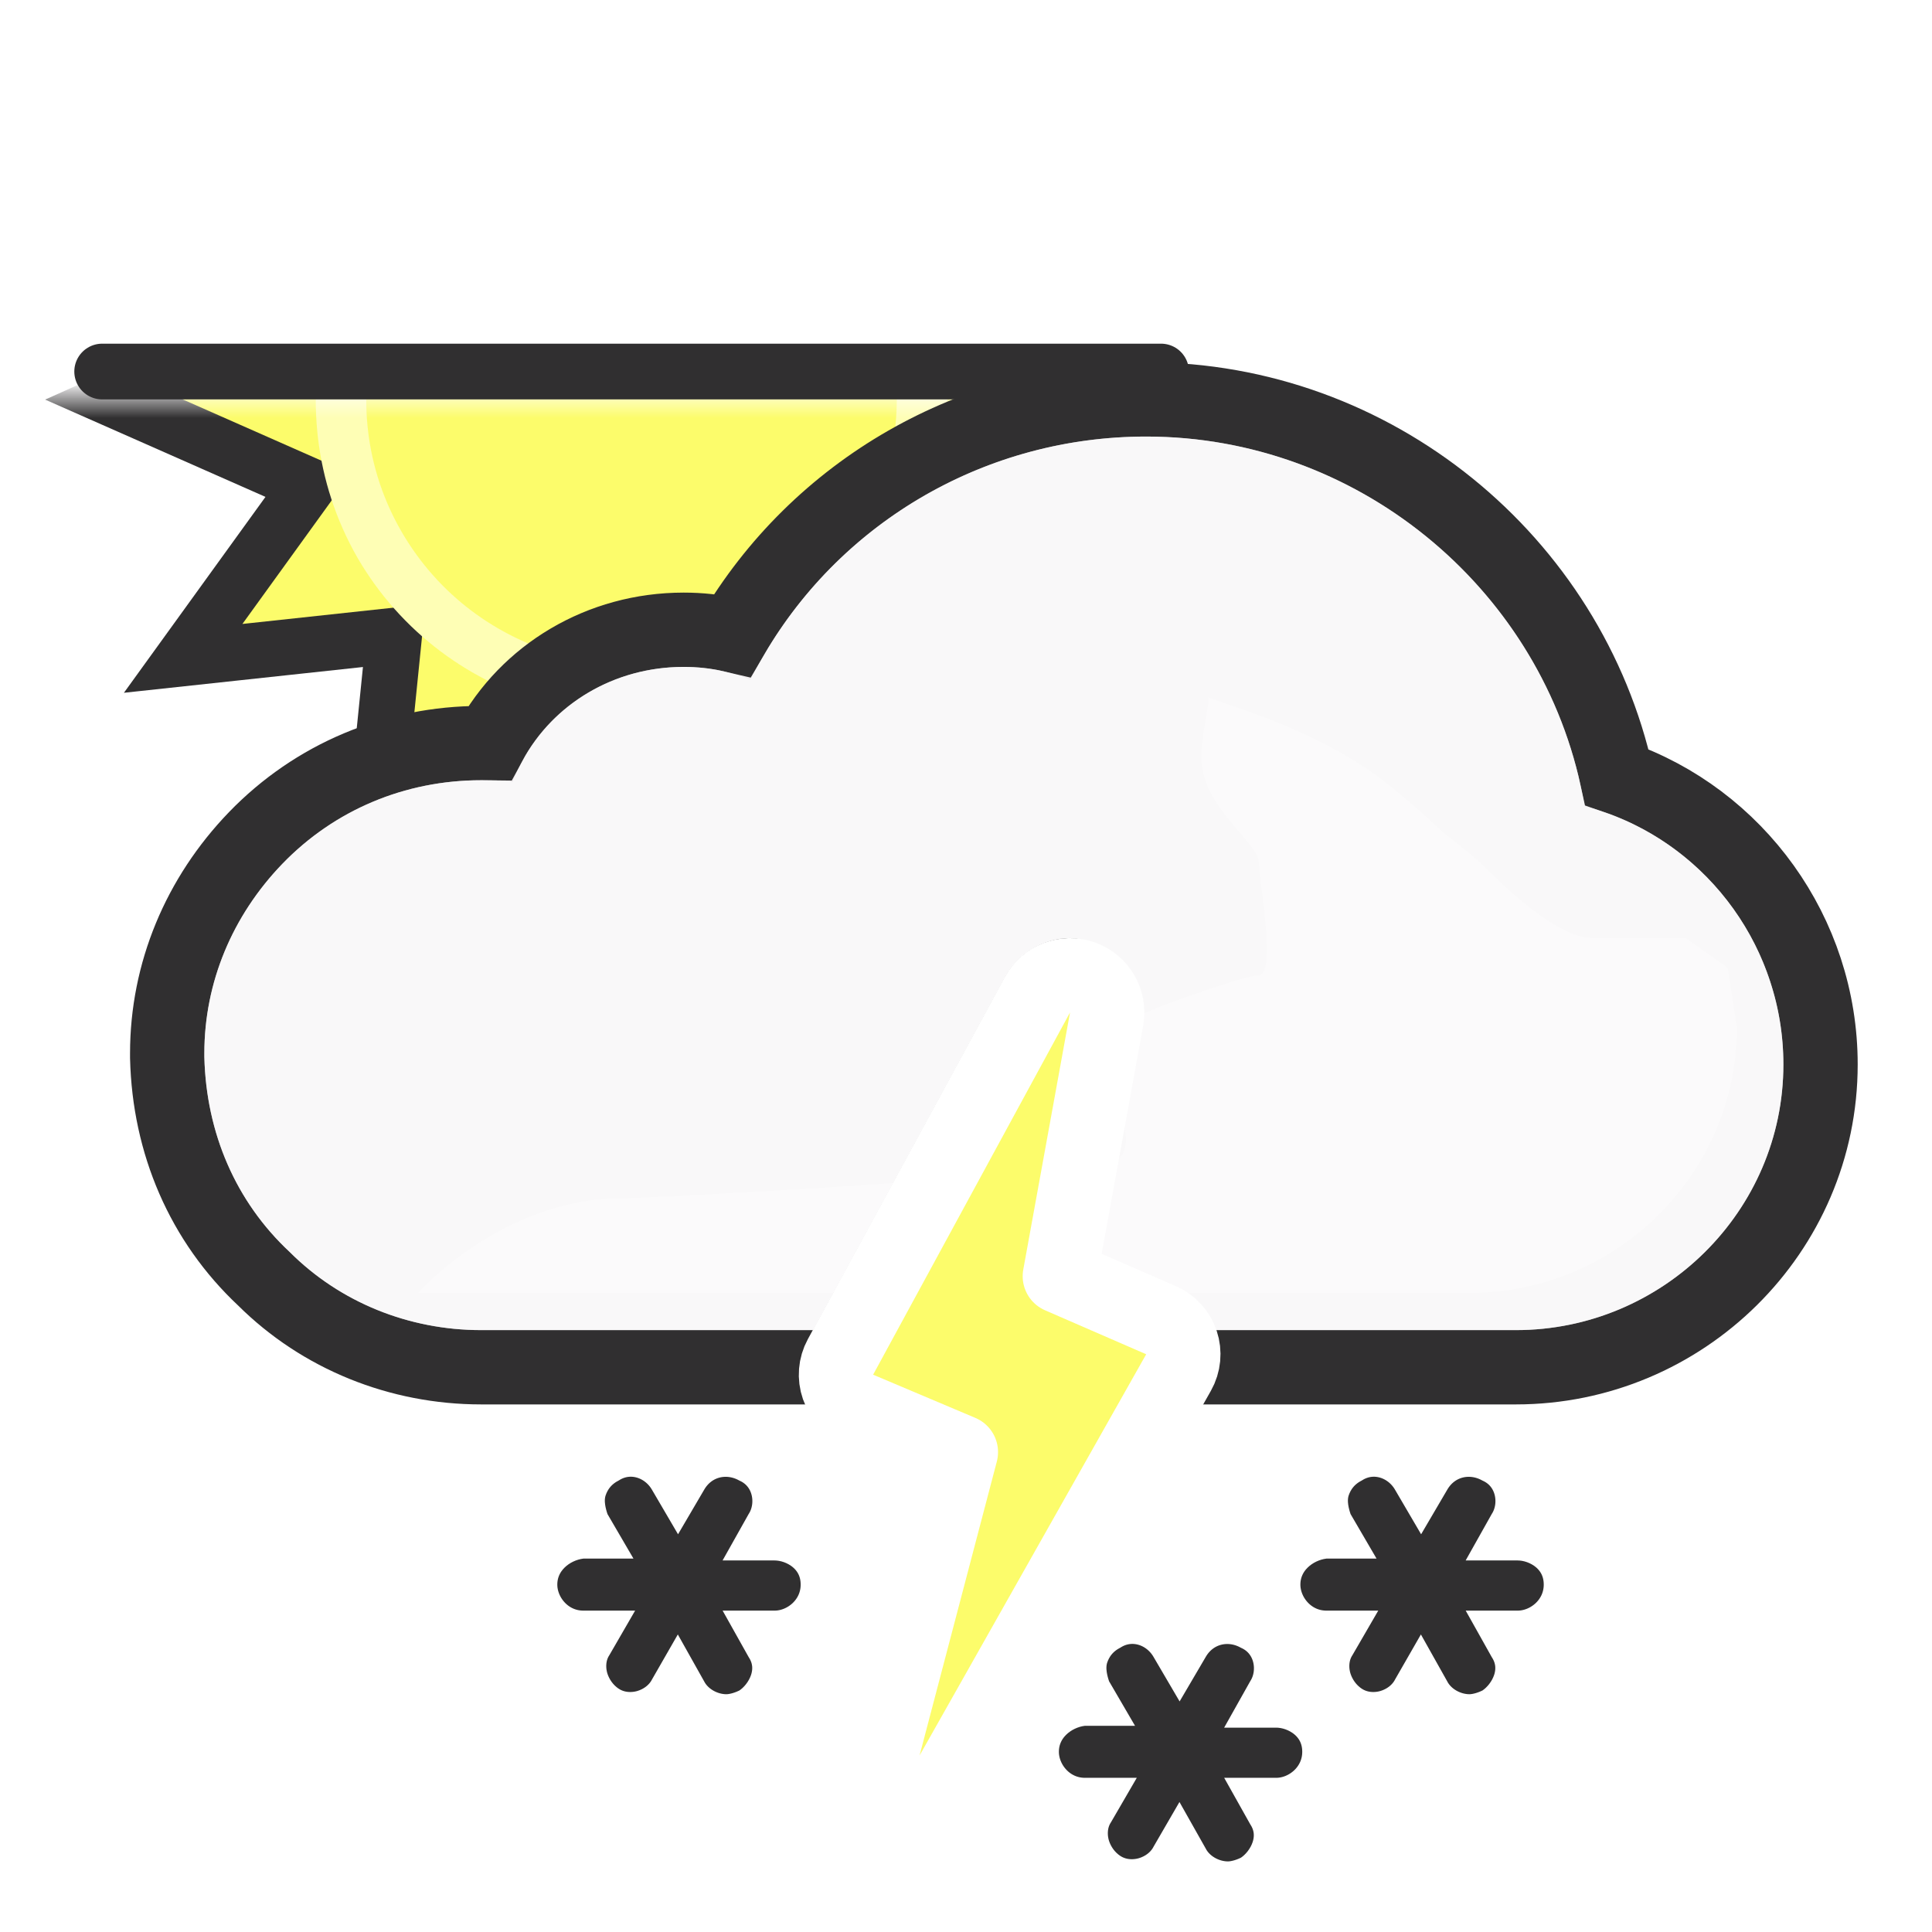 <svg width="104" height="104" viewBox="0 0 104 104" fill="none" xmlns="http://www.w3.org/2000/svg">
<g clip-path="url(#clip0_312_685)">
<mask id="mask0_312_685" style="mask-type:alpha" maskUnits="userSpaceOnUse" x="-4" y="21" width="82" height="42">
<path d="M78 21.5H-4V62.5H78V21.5Z" fill="#C4C4C4"/>
</mask>
<g mask="url(#mask0_312_685)">
<path d="M51.408 26.192L61.88 21.5L51.408 16.876L58.072 7.56L46.716 8.784L47.872 -2.64L38.624 4.092L34 -6.38L29.376 4.092L20.06 -2.64L21.284 8.716L9.86 7.56L16.592 16.808L6.12 21.5L16.592 26.124L9.86 35.44L21.216 34.216L20.06 45.64L29.308 38.908L34 49.38L38.624 38.908L47.94 45.572L46.716 34.216L58.14 35.372L51.408 26.192Z" fill="#FCFC6B" stroke="#302F30" stroke-width="3"/>
<path d="M19.233 30.006C23.926 38.103 34.333 40.894 42.495 36.266C50.657 31.639 53.378 21.16 48.752 12.994C44.059 4.896 33.653 2.107 25.49 6.734C17.396 11.429 14.608 21.908 19.233 30.006Z" fill="#FEFEB5"/>
<path d="M21.624 28.636C25.567 35.434 34.337 37.814 41.136 33.87C47.934 29.927 50.313 21.157 46.37 14.358C42.427 7.56 33.657 5.18 26.858 9.124C20.06 13.067 17.68 21.837 21.624 28.636Z" fill="#FCFC6B"/>
</g>
<path d="M5.5 20H62.5" stroke="#302F30" stroke-width="3" stroke-linecap="round"/>
<path d="M63.497 72.322L63.992 73.6H65.362H81.6C90.586 73.6 98 66.323 98 57.3C98 50.23 93.468 44.062 87.034 41.835C84.477 30.191 73.953 21.5 61.7 21.5C52.43 21.5 44.01 26.389 39.431 34.194C38.545 33.988 37.666 33.9 36.8 33.9C32.329 33.9 28.373 36.286 26.365 40.002C26.221 40 26.081 40 25.946 40H25.9C21.267 40 16.945 41.814 13.761 45.111L13.76 45.112C10.717 48.268 9 52.359 9 56.7V56.9V56.924L9.001 56.949C9.113 61.542 10.911 65.753 14.211 68.84C17.296 71.911 21.499 73.6 25.9 73.6H43.772H44.961L45.529 72.555L55.857 53.555L55.861 53.548C56.206 52.907 56.923 52.5 57.6 52.5C57.654 52.5 57.75 52.511 57.906 52.589L57.989 52.63L58.075 52.664C59.095 53.06 59.613 54.078 59.443 54.888L59.437 54.918L59.431 54.948L57.231 67.248L56.951 68.817L58.418 69.441L62.392 71.13C62.951 71.389 63.275 71.748 63.497 72.322Z" fill="#F1EEF0" stroke="#302F30" stroke-width="4"/>
<g opacity="0.6">
<path style="mix-blend-mode:multiply" fill-rule="evenodd" clip-rule="evenodd" d="M61.7 23.5C73.4 23.5 83.4 32.1 85.3 43.4C91.5 45 96 50.7 96 57.3C96 65.2 89.5 71.6 81.6 71.6H65.362C64.957 70.551 64.266 69.785 63.2 69.3L59.2 67.6L61.4 55.3C61.8 53.4 60.6 51.5 58.8 50.8C58.4 50.6 58 50.5 57.6 50.5C56.2 50.5 54.8 51.3 54.1 52.6L43.772 71.6H25.9C22 71.6 18.3 70.1 15.6 67.4C12.7 64.7 11.1 61 11 56.9V56.7C11 52.9 12.5 49.3 15.2 46.5C18 43.6 21.8 42 25.9 42C26.5 42 27 42 27.6 42.1C29 38.4 32.6 35.9 36.8 35.9C38 35.9 39.2 36.1 40.4 36.6C44.4 28.6 52.6 23.5 61.7 23.5Z" fill="white"/>
</g>
<g style="mix-blend-mode:multiply" opacity="0.3" filter="url(#filter0_f_312_685)">
<path fill-rule="evenodd" clip-rule="evenodd" d="M48.073 63.687C41.484 64.137 34.455 64.5 33.5 64.5C27 64.5 22.5 69.601 22.5 69.601H44.859L48.073 63.687ZM60.485 60.418L61.4 55.3C61.451 55.057 61.476 54.814 61.477 54.573C62.125 54.334 62.647 54.103 62.647 54.103C62.647 54.103 66.999 52.501 67.75 52.501C68.501 52.501 68.124 49.538 67.89 47.691L67.75 46.371C67.75 46.009 67.302 45.486 66.75 44.841C65.973 43.933 64.988 42.784 64.75 41.501C64.575 40.56 64.776 39.419 64.922 38.592C65.013 38.075 65.083 37.68 65.026 37.533C65.138 37.586 65.948 37.86 65.948 37.86C67.896 38.52 70.977 39.599 73.75 41.501C75.408 42.638 77.691 44.814 77.691 44.814C77.691 44.814 79.336 46.086 79.75 46.501C80.75 47.501 83.75 50.501 85.75 50.501H90.75L93 52.091L93.5 55.301C93.5 63.201 87 69.601 79.1 69.601H63.758C63.585 69.491 63.399 69.39 63.2 69.3L59.2 67.6L60.126 62.422C60.682 62.067 60.688 61.314 60.485 60.418ZM64.99 37.501C65.004 37.497 65.016 37.508 65.026 37.533C65.026 37.533 64.975 37.504 64.99 37.501Z" fill="white"/>
</g>
<path d="M46.222 75.842L51.725 78.168L47.566 93.992C47.31 94.964 47.816 95.975 48.748 96.353C49.679 96.731 50.747 96.359 51.241 95.484L63.441 73.884C63.72 73.39 63.776 72.802 63.596 72.265C63.416 71.728 63.017 71.292 62.498 71.066L57.051 68.698L59.568 54.858C59.743 53.891 59.191 52.94 58.265 52.614C57.338 52.287 56.312 52.682 55.843 53.545L45.243 73.045C44.973 73.541 44.926 74.128 45.112 74.66C45.299 75.193 45.702 75.623 46.222 75.842Z" fill="#FCFC6B" stroke="white" stroke-width="4" stroke-linejoin="round"/>
<path d="M31.488 82.4H31.4H31.307L31.214 82.412C29.834 82.584 28.5 83.683 28.5 85.3C28.5 86.759 29.703 88.2 31.4 88.2H31.588L31.522 88.314C31.026 89.096 31.081 89.986 31.277 90.574C31.466 91.142 31.851 91.736 32.468 92.148C33.212 92.644 34.068 92.662 34.739 92.463C35.384 92.272 36.042 91.828 36.415 91.123L36.473 91.022L36.578 91.209C37.063 92.139 38.098 92.7 39.1 92.7C39.64 92.7 40.186 92.484 40.471 92.342L40.554 92.3L40.632 92.248C41.659 91.564 42.536 89.925 41.585 88.425L41.459 88.2H41.7C43.159 88.2 44.6 86.996 44.6 85.3C44.6 83.463 43.003 82.5 41.7 82.5H41.459L41.587 82.272C42.382 81.005 42.039 79.087 40.471 78.357C39.098 77.62 37.417 78.03 36.602 79.449L36.5 79.623L36.398 79.449C35.626 78.106 33.93 77.543 32.548 78.4C31.79 78.807 31.375 79.43 31.177 80.026C31.023 80.488 31.049 80.926 31.09 81.212C31.133 81.514 31.214 81.786 31.277 81.974L31.326 82.122L31.404 82.256L31.488 82.4Z" fill="#302F30" stroke="white" stroke-width="3"/>
<path d="M58.488 91.4H58.4H58.307L58.214 91.412C56.834 91.584 55.5 92.683 55.5 94.3C55.5 95.759 56.703 97.2 58.4 97.2H58.588L58.522 97.314C58.026 98.096 58.081 98.986 58.277 99.574C58.466 100.142 58.85 100.736 59.468 101.148C60.212 101.644 61.068 101.662 61.739 101.463C62.384 101.272 63.042 100.828 63.415 100.123L63.473 100.023L63.578 100.209C64.063 101.14 65.098 101.7 66.1 101.7C66.64 101.7 67.186 101.484 67.471 101.342L67.554 101.3L67.632 101.248C68.659 100.564 69.536 98.925 68.585 97.425L68.459 97.2H68.7C70.159 97.2 71.6 95.996 71.6 94.3C71.6 92.463 70.003 91.5 68.7 91.5H68.459L68.587 91.272C69.382 90.005 69.039 88.087 67.471 87.357C66.098 86.62 64.417 87.03 63.602 88.449L63.5 88.623L63.398 88.449C62.626 87.106 60.93 86.543 59.548 87.4C58.79 87.807 58.376 88.43 58.177 89.026C58.023 89.488 58.049 89.926 58.09 90.212C58.133 90.514 58.214 90.786 58.277 90.974L58.326 91.122L58.404 91.256L58.488 91.4Z" fill="#302F30" stroke="white" stroke-width="3"/>
<path d="M71.488 82.4H71.4H71.307L71.214 82.412C69.834 82.584 68.5 83.683 68.5 85.3C68.5 86.759 69.703 88.2 71.4 88.2H71.588L71.522 88.314C71.026 89.096 71.081 89.986 71.277 90.574C71.466 91.142 71.85 91.736 72.468 92.148C73.213 92.644 74.068 92.662 74.739 92.463C75.384 92.272 76.042 91.828 76.415 91.123L76.473 91.022L76.578 91.209C77.063 92.139 78.098 92.7 79.1 92.7C79.64 92.7 80.186 92.484 80.471 92.342L80.554 92.3L80.632 92.248C81.659 91.564 82.536 89.925 81.585 88.425L81.459 88.2H81.7C83.159 88.2 84.6 86.996 84.6 85.3C84.6 83.463 83.003 82.5 81.7 82.5H81.459L81.587 82.272C82.382 81.005 82.039 79.087 80.471 78.357C79.098 77.62 77.417 78.03 76.602 79.449L76.5 79.623L76.398 79.449C75.626 78.106 73.93 77.543 72.548 78.4C71.79 78.807 71.376 79.43 71.177 80.026C71.023 80.488 71.049 80.926 71.09 81.212C71.133 81.514 71.214 81.786 71.277 81.974L71.326 82.122L71.404 82.256L71.488 82.4Z" fill="#302F30" stroke="white" stroke-width="3"/>
</g>
<defs>
<filter id="filter0_f_312_685" x="15.5" y="30.5" width="85" height="46.101" filterUnits="userSpaceOnUse" color-interpolation-filters="sRGB">
<feFlood flood-opacity="0" result="BackgroundImageFix"/>
<feBlend mode="normal" in="SourceGraphic" in2="BackgroundImageFix" result="shape"/>
<feGaussianBlur stdDeviation="3.5" result="effect1_foregroundBlur_312_685"/>
</filter>
<clipPath id="clip0_312_685">
<rect width="104" height="103" fill="white" transform="translate(0 0.5)"/>
</clipPath>
</defs>
</svg>

